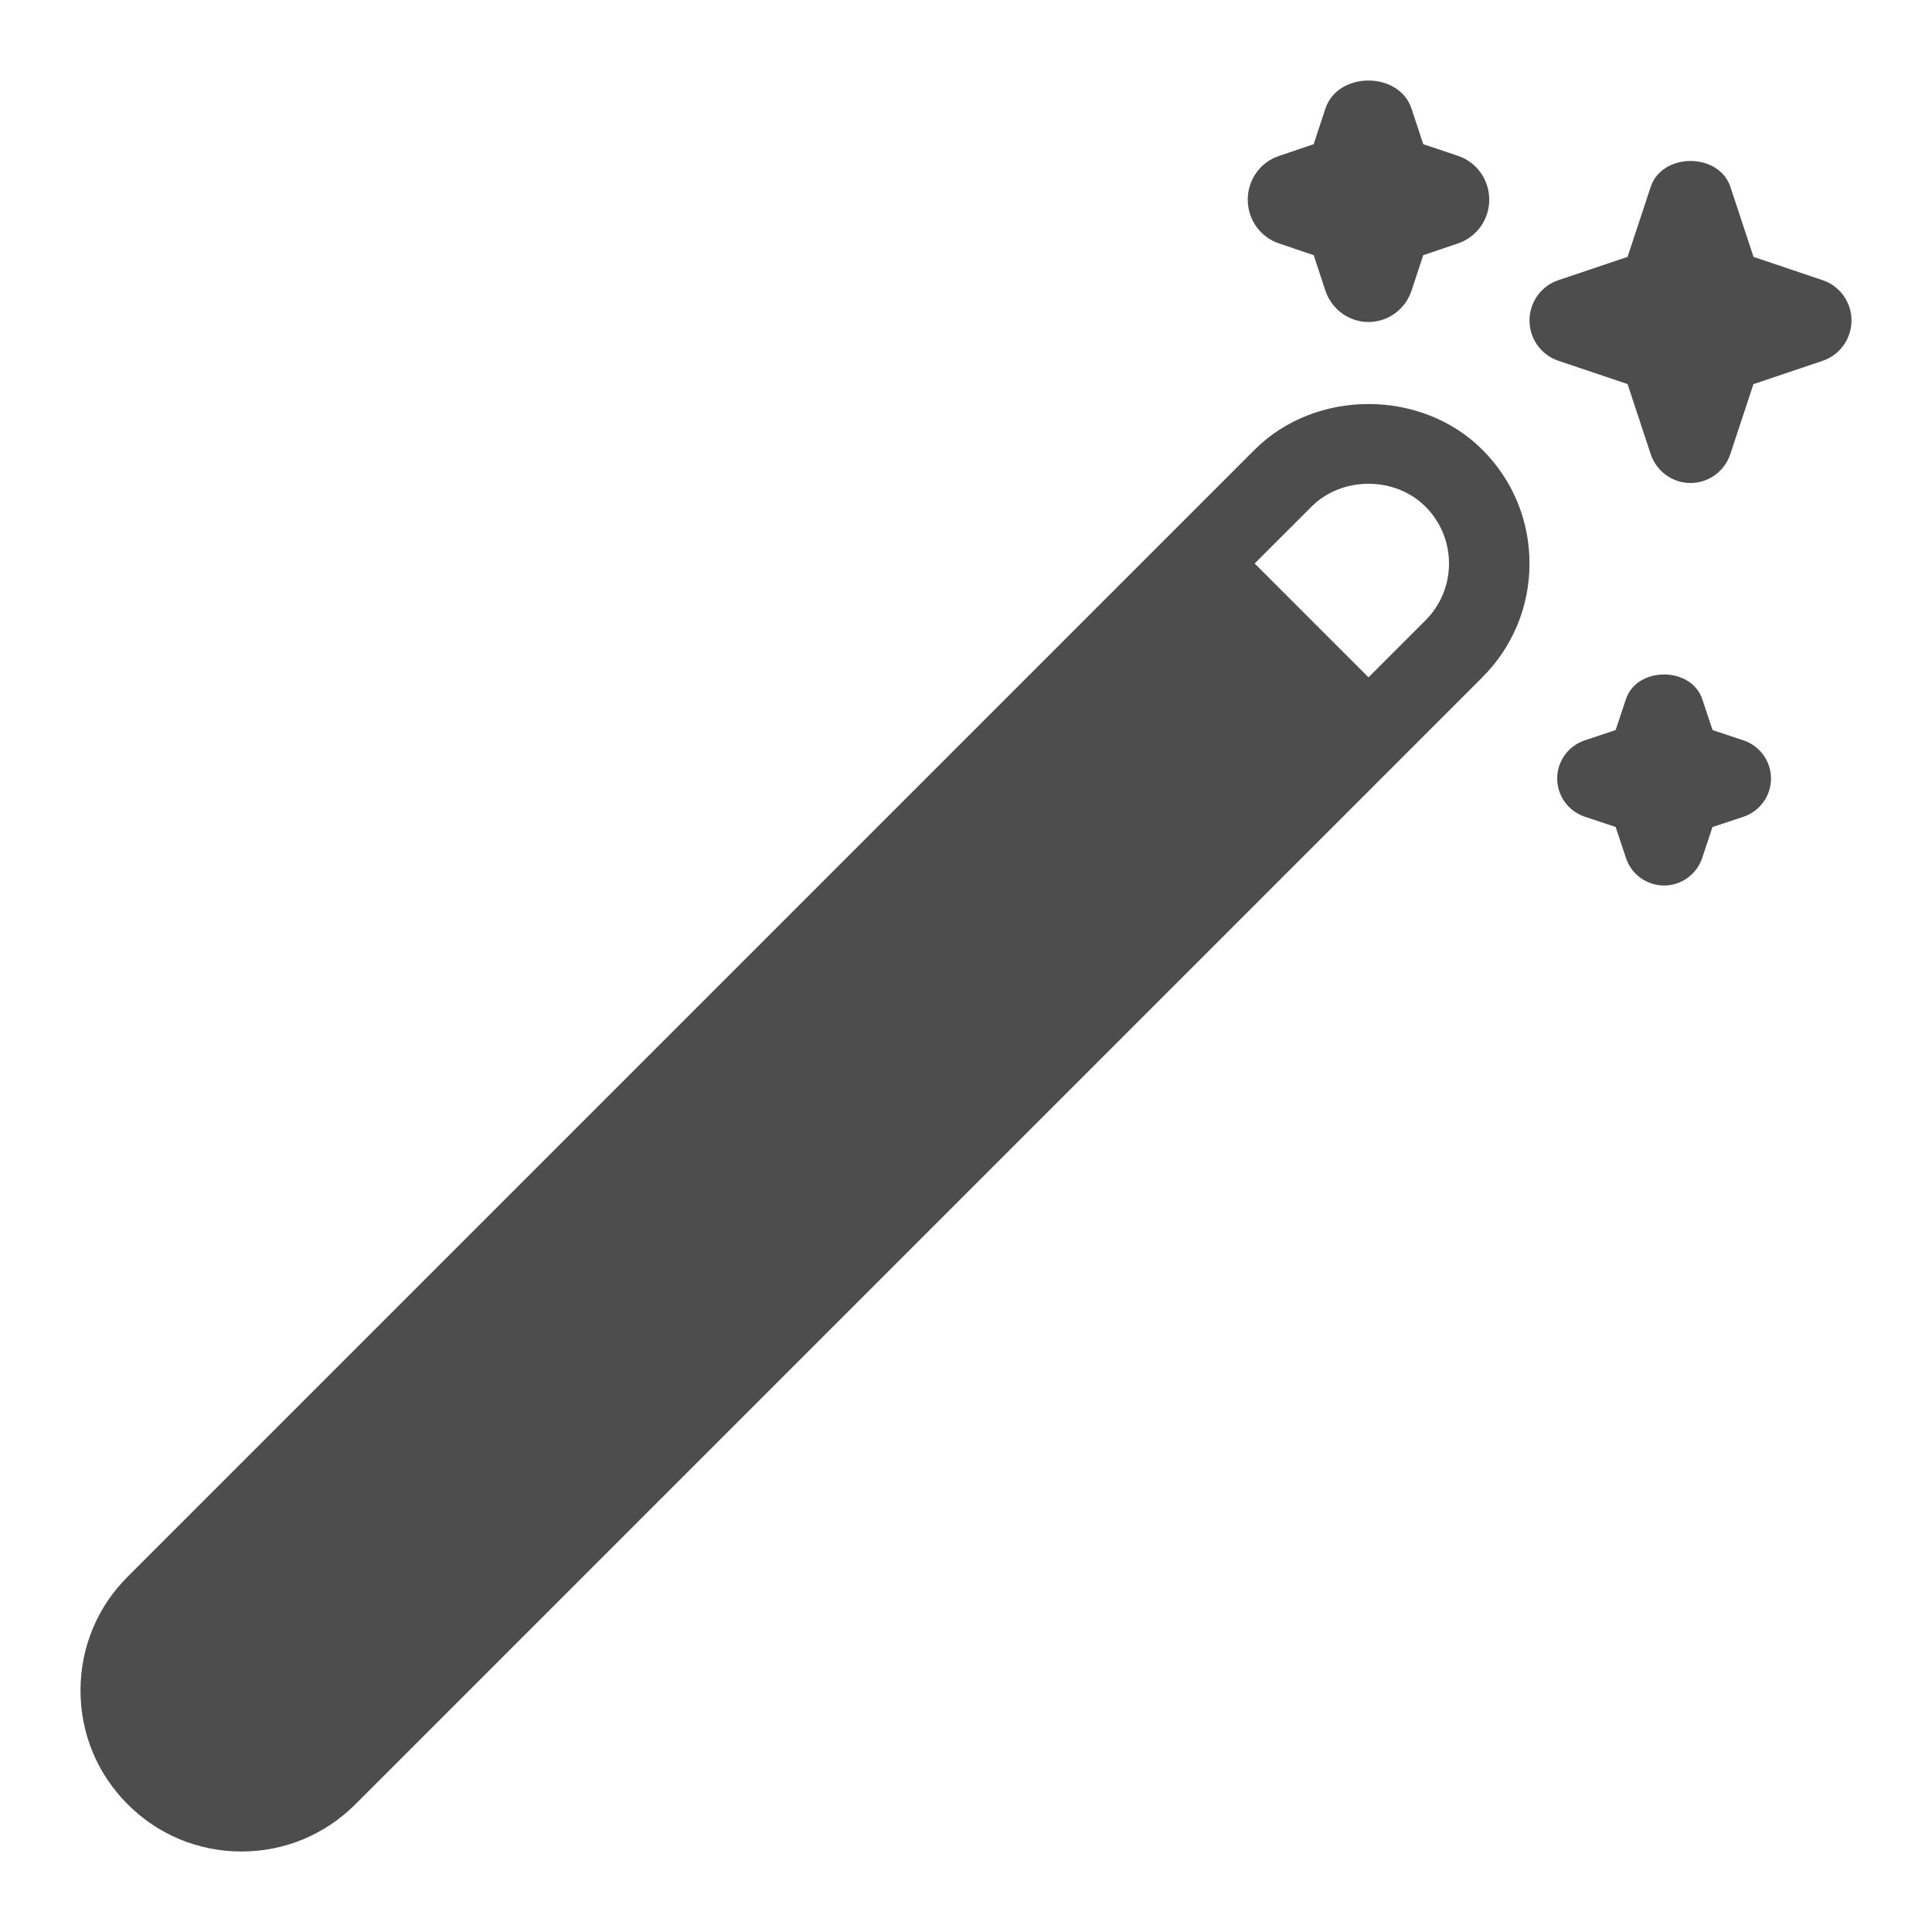 <?xml version="1.0" ?><svg id="Layer_1" style="enable-background:new 0 0 24 24;" version="1.1" viewBox="0 0 24 24" xml:space="preserve" xmlns="http://www.w3.org/2000/svg" xmlns:xlink="http://www.w3.org/1999/xlink"><path d="M15.886,3.023l0.433,0.147l0.145,0.439C16.541,3.842,16.757,4,17,4  c0.243,0,0.459-0.158,0.535-0.391L17.68,3.17l0.434-0.147C18.344,2.945,18.5,2.727,18.5,2.48c0-0.246-0.156-0.465-0.385-0.543  L17.68,1.791l-0.145-0.44c-0.154-0.468-0.919-0.467-1.071,0l-0.145,0.44l-0.433,0.147C15.655,2.015,15.5,2.234,15.5,2.48  C15.5,2.727,15.655,2.945,15.886,3.023z M22.643,3.481l-0.86-0.29l-0.287-0.868c-0.142-0.431-0.849-0.431-0.991,0l-0.287,0.868  l-0.861,0.29C19.144,3.553,19,3.754,19,3.981c0,0.227,0.144,0.428,0.357,0.5l0.861,0.29l0.287,0.868C20.576,5.855,20.775,6,21,6  c0.225,0,0.424-0.145,0.495-0.36l0.287-0.868l0.86-0.29C22.856,4.41,23,4.208,23,3.981C23,3.754,22.856,3.553,22.643,3.481z   M21.658,9.197l-0.384-0.128l-0.128-0.384c-0.137-0.409-0.813-0.408-0.948,0l-0.128,0.384l-0.384,0.128  c-0.204,0.068-0.342,0.259-0.342,0.474c0,0.215,0.138,0.406,0.342,0.474l0.384,0.128l0.128,0.384C20.265,10.862,20.456,11,20.671,11  c0.215,0,0.406-0.138,0.474-0.341l0.128-0.385l0.385-0.128C21.862,10.078,22,9.886,22,9.671C22,9.456,21.862,9.265,21.658,9.197z   M15.586,5.586l-14,14C1.208,19.963,1,20.465,1,21c0,0.534,0.208,1.036,0.586,1.414C1.964,22.792,2.466,23,3,23  c0.534,0,1.036-0.208,1.414-0.586l14-14C18.792,8.036,19,7.534,19,7c0-0.535-0.208-1.037-0.586-1.414  C17.658,4.83,16.342,4.83,15.586,5.586z M17.707,7.707L17,8.414L15.586,7l0.707-0.707c0.378-0.378,1.036-0.378,1.414,0  C17.896,6.482,18,6.733,18,7C18,7.267,17.896,7.518,17.707,7.707z" id="XMLID_76_" style="fill:#4d4d4d;"/><g/><g/><g/><g/><g/><g/><g/><g/><g/><g/><g/><g/><g/><g/><g/></svg>